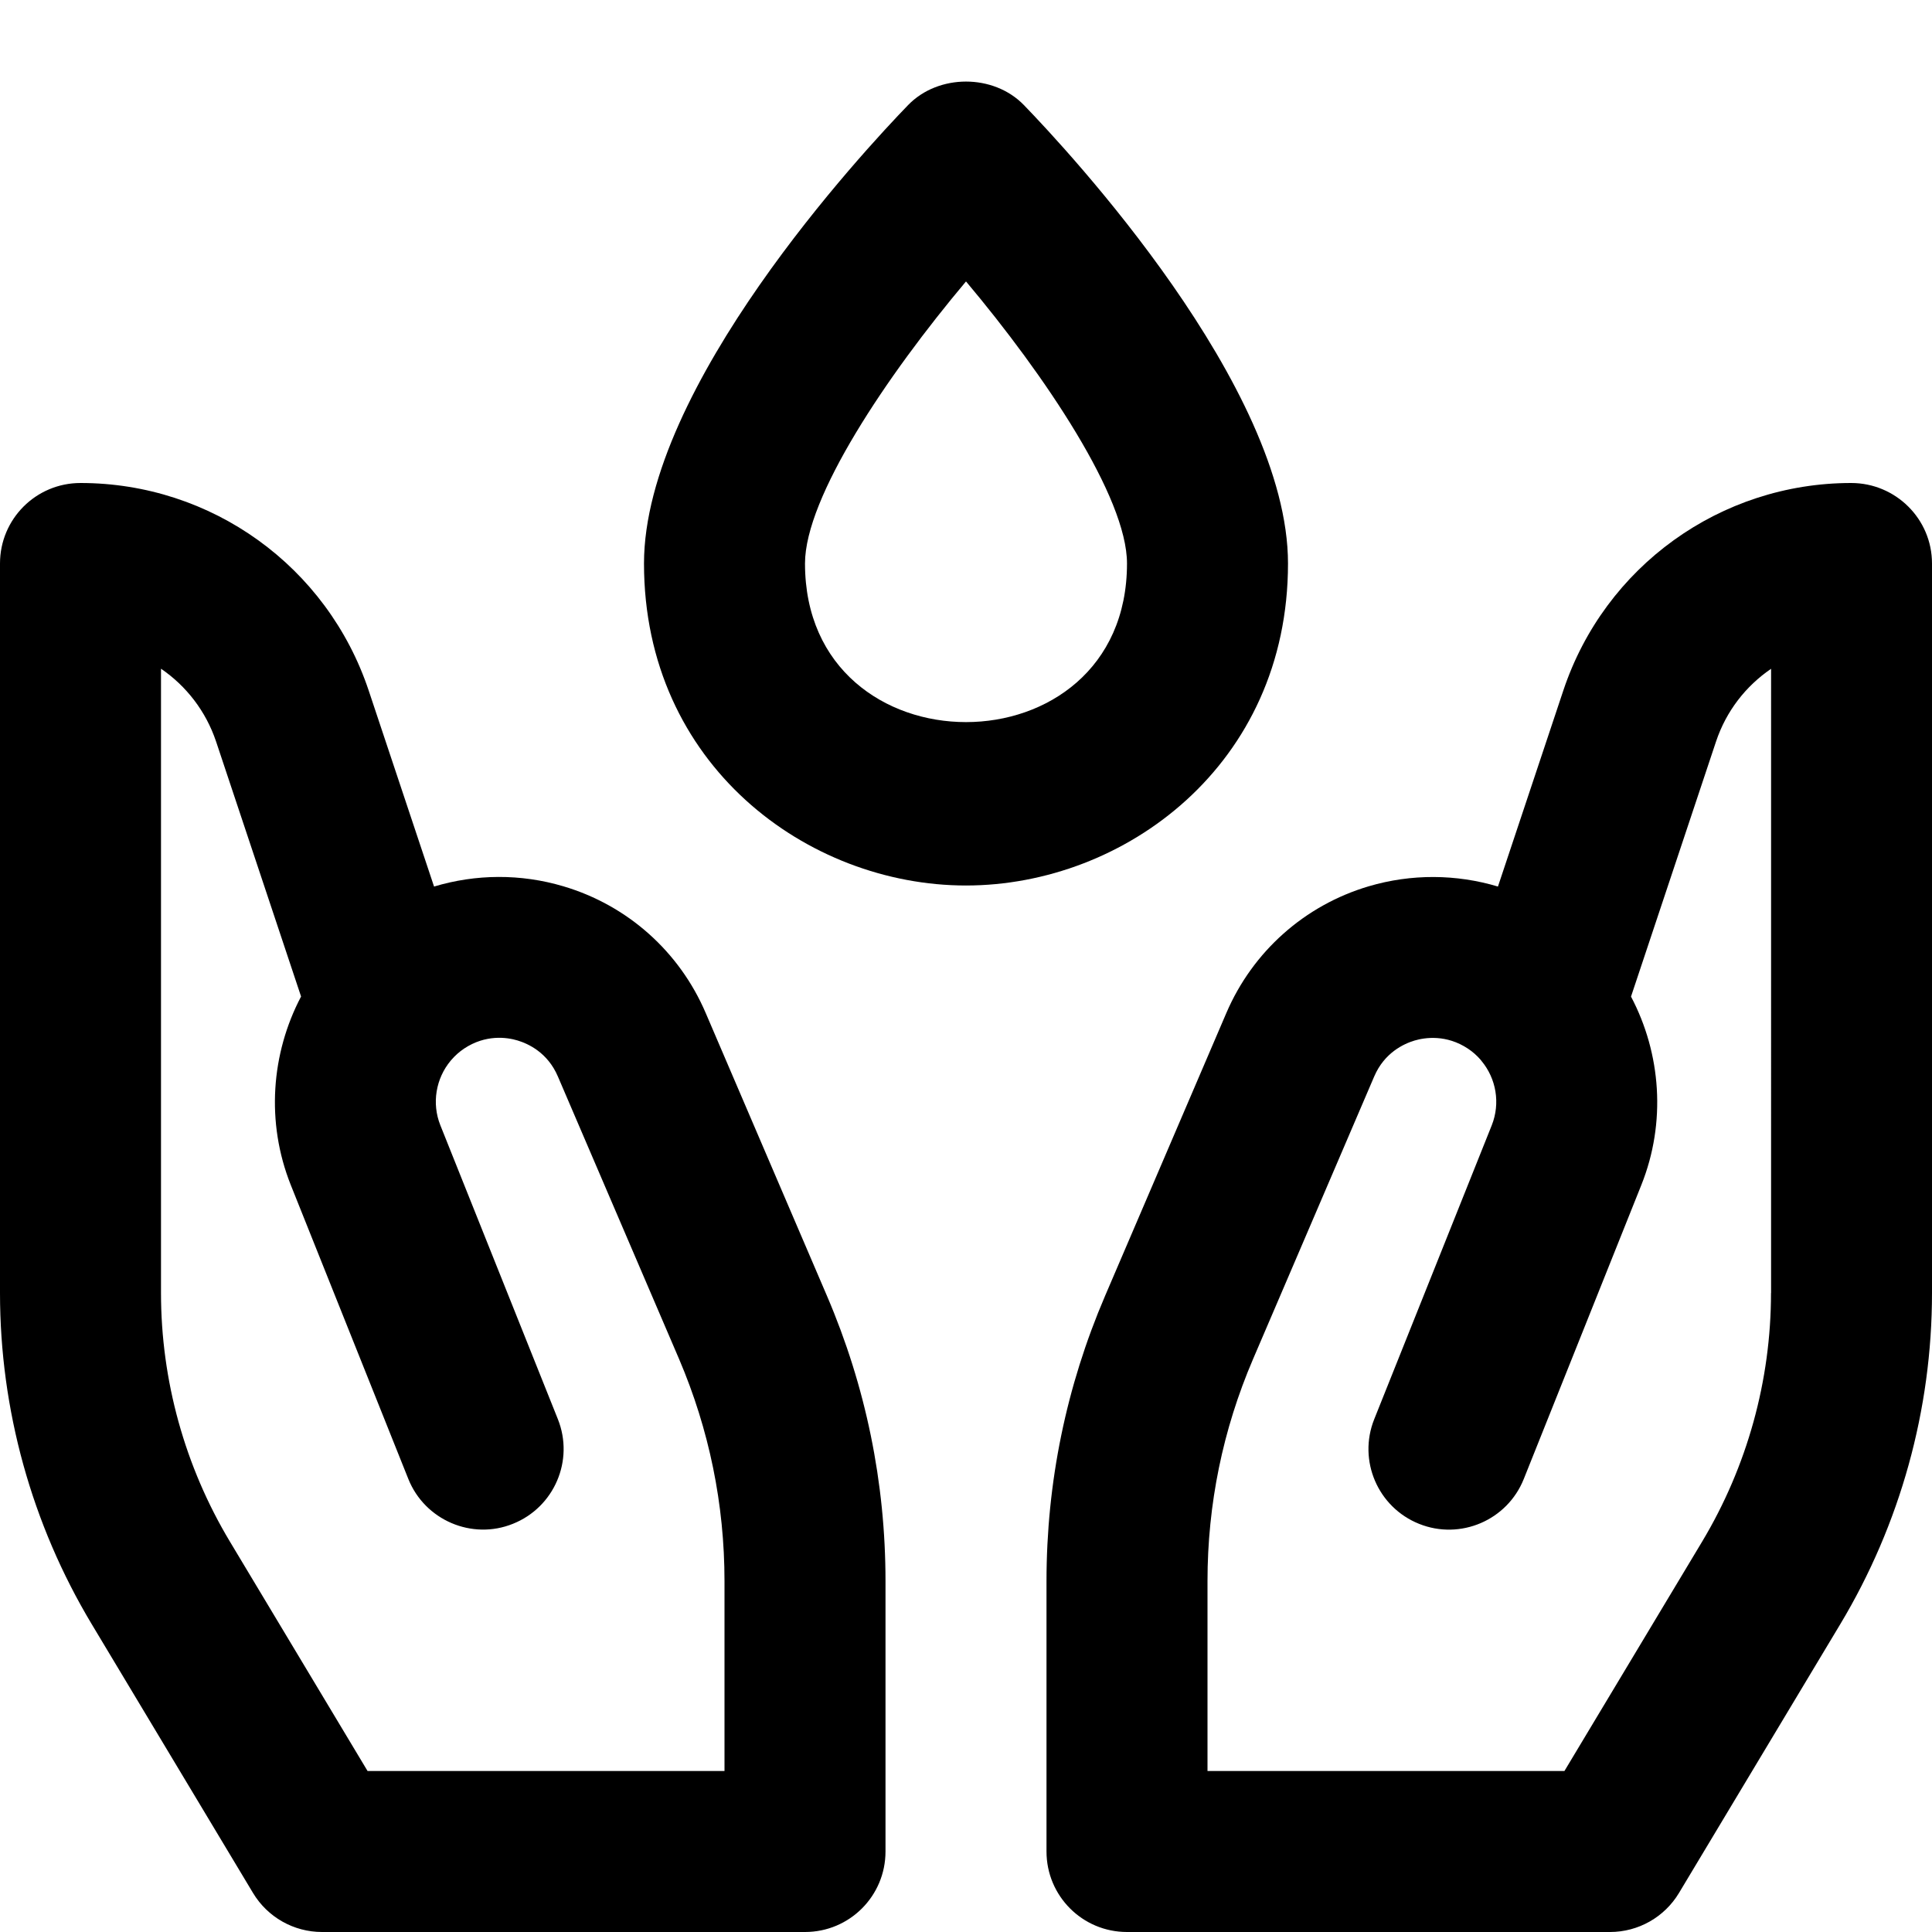 <?xml version="1.0" encoding="utf-8"?>
<!-- Generator: Adobe Illustrator 19.2.1, SVG Export Plug-In . SVG Version: 6.00 Build 0)  -->
<!DOCTYPE svg PUBLIC "-//W3C//DTD SVG 1.1//EN" "http://www.w3.org/Graphics/SVG/1.1/DTD/svg11.dtd">
<svg version="1.1" id="Layer_1" xmlns="http://www.w3.org/2000/svg" xmlns:xlink="http://www.w3.org/1999/xlink" x="0px" y="0px"
	 width="24px" height="24px" viewBox="0 0 24 24" enable-background="new 0 0 24 24" xml:space="preserve">
<path d="M16,7c0-2.194-2.733-5.129-3.281-5.695c-0.377-0.389-1.061-0.389-1.438,0C10.733,1.871,8,4.806,8,7c0,2.504,2.034,4,4,4
	S16,9.504,16,7z M10,7c0-0.821,1.016-2.334,2-3.504c0.984,1.17,2,2.683,2,3.504C14,9.627,10,9.627,10,7z"/>
<path d="M8.767,12.585C8.44,11.82,7.795,11.246,6.999,11.01c-0.532-0.158-1.088-0.153-1.607,0.003L4.58,8.578
	C4.065,7.036,2.628,6,1,6C0.447,6,0,6.447,0,7v9.062c0,1.449,0.394,2.872,1.14,4.115l2.003,3.338C3.323,23.815,3.648,24,4,24h6
	c0.553,0,1-0.447,1-1v-3.358c0-1.226-0.245-2.419-0.728-3.546L8.767,12.585z M9,22H4.566l-1.712-2.853
	C2.296,18.216,2,17.148,2,16.062V8.307C2.312,8.52,2.557,8.833,2.684,9.211l1.056,3.168c-0.372,0.707-0.438,1.563-0.128,2.341
	l1.46,3.651c0.205,0.514,0.792,0.764,1.3,0.558c0.513-0.205,0.763-0.787,0.558-1.3l-1.46-3.651c-0.109-0.273-0.055-0.581,0.127-0.8
	c0.004-0.005,0.009-0.01,0.013-0.015c0.045-0.052,0.097-0.098,0.155-0.137c0.268-0.178,0.532-0.141,0.664-0.101
	c0.133,0.04,0.374,0.15,0.501,0.447l1.506,3.511C8.81,17.76,9,18.688,9,19.642V22z"/>
<path d="M22.996,6c-1.624,0-3.062,1.036-3.576,2.578l-0.812,2.435c-0.518-0.155-1.075-0.16-1.606-0.003
	c-0.796,0.236-1.441,0.811-1.768,1.574l-1.506,3.513C13.245,17.223,13,18.416,13,19.642V23c0,0.553,0.447,1,1,1h6
	c0.352,0,0.677-0.185,0.857-0.485l2.003-3.338c0.746-1.243,1.14-2.666,1.14-4.115V7C24,6.447,23.549,6,22.996,6z M22,16.062
	c0,1.087-0.296,2.154-0.854,3.086L19.434,22H15v-2.358c0-0.954,0.19-1.882,0.565-2.757l1.506-3.513
	c0.127-0.296,0.368-0.406,0.501-0.446c0.131-0.039,0.396-0.077,0.664,0.101c0.059,0.039,0.109,0.084,0.154,0.135
	c0.005,0.006,0.01,0.013,0.015,0.019c0.181,0.218,0.235,0.524,0.126,0.798l-1.46,3.651c-0.205,0.513,0.045,1.095,0.558,1.3
	c0.511,0.205,1.095-0.044,1.3-0.558l1.46-3.651c0.311-0.777,0.245-1.634-0.128-2.341l1.056-3.168c0.126-0.378,0.37-0.69,0.684-0.904
	V16.062z"/>
</svg>
